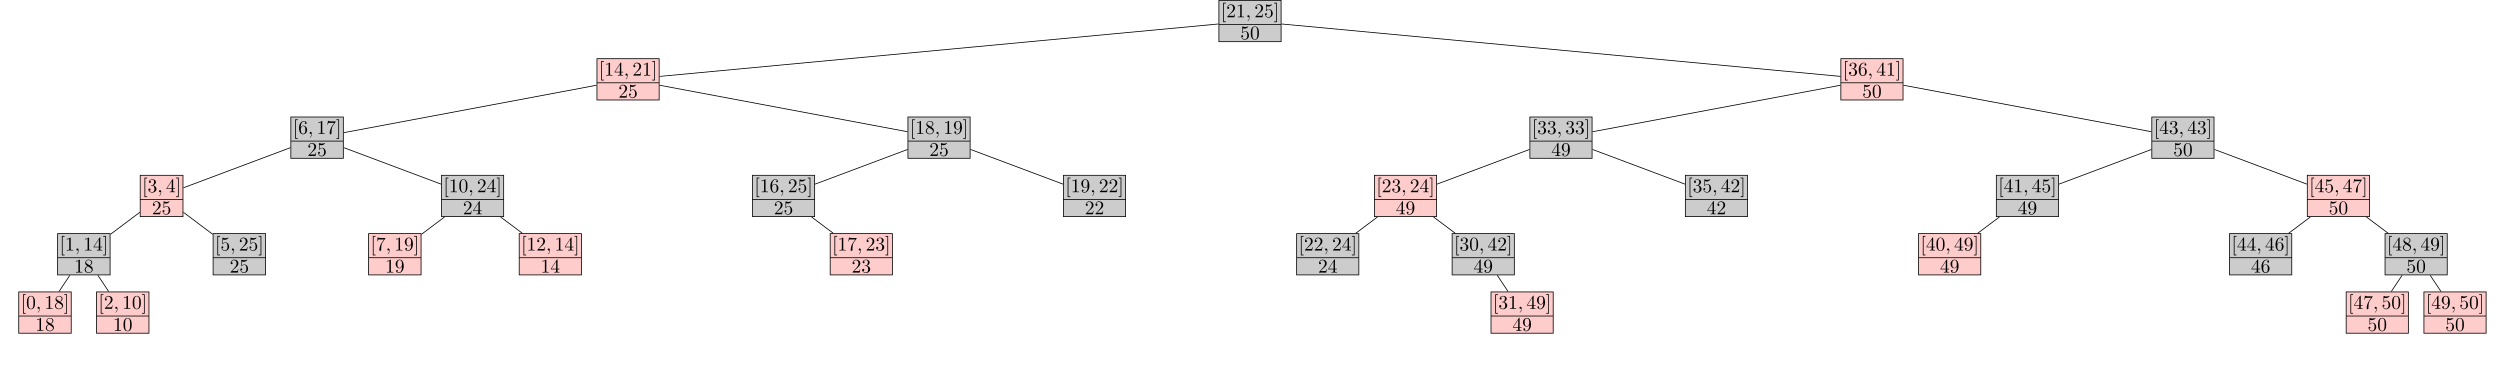 <?xml version="1.0" encoding="UTF-8"?>
<svg xmlns="http://www.w3.org/2000/svg" xmlns:xlink="http://www.w3.org/1999/xlink" width="1281.502" height="196.79" viewBox="0 0 1281.502 196.79">
<defs>
<g>
<g id="glyph-0-0">
</g>
<g id="glyph-0-1">
<path d="M 2.547 2.5 L 2.547 2.094 L 1.578 2.094 L 1.578 -7.078 L 2.547 -7.078 L 2.547 -7.484 L 1.172 -7.484 L 1.172 2.5 Z M 2.547 2.5 "/>
</g>
<g id="glyph-0-2">
<path d="M 1.266 -0.766 L 2.328 -1.797 C 3.875 -3.172 4.469 -3.703 4.469 -4.703 C 4.469 -5.844 3.578 -6.641 2.359 -6.641 C 1.234 -6.641 0.5 -5.719 0.5 -4.828 C 0.5 -4.281 1 -4.281 1.031 -4.281 C 1.203 -4.281 1.547 -4.391 1.547 -4.812 C 1.547 -5.062 1.359 -5.328 1.016 -5.328 C 0.938 -5.328 0.922 -5.328 0.891 -5.312 C 1.109 -5.969 1.656 -6.328 2.234 -6.328 C 3.141 -6.328 3.562 -5.516 3.562 -4.703 C 3.562 -3.906 3.078 -3.125 2.516 -2.5 L 0.609 -0.375 C 0.5 -0.266 0.5 -0.234 0.5 0 L 4.203 0 L 4.469 -1.734 L 4.234 -1.734 C 4.172 -1.438 4.109 -1 4 -0.844 C 3.938 -0.766 3.281 -0.766 3.062 -0.766 Z M 1.266 -0.766 "/>
</g>
<g id="glyph-0-3">
<path d="M 2.938 -6.375 C 2.938 -6.625 2.938 -6.641 2.703 -6.641 C 2.078 -6 1.203 -6 0.891 -6 L 0.891 -5.688 C 1.094 -5.688 1.672 -5.688 2.188 -5.953 L 2.188 -0.781 C 2.188 -0.422 2.156 -0.312 1.266 -0.312 L 0.953 -0.312 L 0.953 0 C 1.297 -0.031 2.156 -0.031 2.562 -0.031 C 2.953 -0.031 3.828 -0.031 4.172 0 L 4.172 -0.312 L 3.859 -0.312 C 2.953 -0.312 2.938 -0.422 2.938 -0.781 Z M 2.938 -6.375 "/>
</g>
<g id="glyph-0-4">
<path d="M 4.469 -2 C 4.469 -3.188 3.656 -4.188 2.578 -4.188 C 2.109 -4.188 1.672 -4.031 1.312 -3.672 L 1.312 -5.625 C 1.516 -5.562 1.844 -5.5 2.156 -5.5 C 3.391 -5.5 4.094 -6.406 4.094 -6.531 C 4.094 -6.594 4.062 -6.641 3.984 -6.641 C 3.984 -6.641 3.953 -6.641 3.906 -6.609 C 3.703 -6.516 3.219 -6.312 2.547 -6.312 C 2.156 -6.312 1.688 -6.391 1.219 -6.594 C 1.141 -6.625 1.125 -6.625 1.109 -6.625 C 1 -6.625 1 -6.547 1 -6.391 L 1 -3.438 C 1 -3.266 1 -3.188 1.141 -3.188 C 1.219 -3.188 1.234 -3.203 1.281 -3.266 C 1.391 -3.422 1.75 -3.969 2.562 -3.969 C 3.078 -3.969 3.328 -3.516 3.406 -3.328 C 3.562 -2.953 3.594 -2.578 3.594 -2.078 C 3.594 -1.719 3.594 -1.125 3.344 -0.703 C 3.109 -0.312 2.734 -0.062 2.281 -0.062 C 1.562 -0.062 0.984 -0.594 0.812 -1.172 C 0.844 -1.172 0.875 -1.156 0.984 -1.156 C 1.312 -1.156 1.484 -1.406 1.484 -1.641 C 1.484 -1.891 1.312 -2.141 0.984 -2.141 C 0.844 -2.141 0.5 -2.062 0.5 -1.609 C 0.5 -0.75 1.188 0.219 2.297 0.219 C 3.453 0.219 4.469 -0.734 4.469 -2 Z M 4.469 -2 "/>
</g>
<g id="glyph-0-5">
<path d="M 1.578 -7.484 L 0.219 -7.484 L 0.219 -7.078 L 1.188 -7.078 L 1.188 2.094 L 0.219 2.094 L 0.219 2.5 L 1.578 2.5 Z M 1.578 -7.484 "/>
</g>
<g id="glyph-0-6">
<path d="M 4.578 -3.188 C 4.578 -3.984 4.531 -4.781 4.188 -5.516 C 3.734 -6.484 2.906 -6.641 2.5 -6.641 C 1.891 -6.641 1.172 -6.375 0.75 -5.453 C 0.438 -4.766 0.391 -3.984 0.391 -3.188 C 0.391 -2.438 0.422 -1.547 0.844 -0.781 C 1.266 0.016 2 0.219 2.484 0.219 C 3.016 0.219 3.781 0.016 4.219 -0.938 C 4.531 -1.625 4.578 -2.406 4.578 -3.188 Z M 2.484 0 C 2.094 0 1.5 -0.25 1.328 -1.203 C 1.219 -1.797 1.219 -2.719 1.219 -3.312 C 1.219 -3.953 1.219 -4.609 1.297 -5.141 C 1.484 -6.328 2.234 -6.422 2.484 -6.422 C 2.812 -6.422 3.469 -6.234 3.656 -5.25 C 3.766 -4.688 3.766 -3.938 3.766 -3.312 C 3.766 -2.562 3.766 -1.891 3.656 -1.25 C 3.5 -0.297 2.938 0 2.484 0 Z M 2.484 0 "/>
</g>
<g id="glyph-0-7">
<path d="M 2.938 -1.641 L 2.938 -0.781 C 2.938 -0.422 2.906 -0.312 2.172 -0.312 L 1.969 -0.312 L 1.969 0 C 2.375 -0.031 2.891 -0.031 3.312 -0.031 C 3.734 -0.031 4.25 -0.031 4.672 0 L 4.672 -0.312 L 4.453 -0.312 C 3.719 -0.312 3.703 -0.422 3.703 -0.781 L 3.703 -1.641 L 4.688 -1.641 L 4.688 -1.953 L 3.703 -1.953 L 3.703 -6.484 C 3.703 -6.688 3.703 -6.75 3.531 -6.75 C 3.453 -6.75 3.422 -6.75 3.344 -6.625 L 0.281 -1.953 L 0.281 -1.641 Z M 2.984 -1.953 L 0.562 -1.953 L 2.984 -5.672 Z M 2.984 -1.953 "/>
</g>
<g id="glyph-0-8">
<path d="M 1.312 -3.266 L 1.312 -3.516 C 1.312 -6.031 2.547 -6.391 3.062 -6.391 C 3.297 -6.391 3.719 -6.328 3.938 -5.984 C 3.781 -5.984 3.391 -5.984 3.391 -5.547 C 3.391 -5.234 3.625 -5.078 3.844 -5.078 C 4 -5.078 4.312 -5.172 4.312 -5.562 C 4.312 -6.156 3.875 -6.641 3.047 -6.641 C 1.766 -6.641 0.422 -5.359 0.422 -3.156 C 0.422 -0.484 1.578 0.219 2.5 0.219 C 3.609 0.219 4.562 -0.719 4.562 -2.031 C 4.562 -3.297 3.672 -4.25 2.562 -4.25 C 1.891 -4.25 1.516 -3.75 1.312 -3.266 Z M 2.5 -0.062 C 1.875 -0.062 1.578 -0.656 1.516 -0.812 C 1.328 -1.281 1.328 -2.078 1.328 -2.25 C 1.328 -3.031 1.656 -4.031 2.547 -4.031 C 2.719 -4.031 3.172 -4.031 3.484 -3.406 C 3.656 -3.047 3.656 -2.531 3.656 -2.047 C 3.656 -1.562 3.656 -1.062 3.484 -0.703 C 3.188 -0.109 2.734 -0.062 2.5 -0.062 Z M 2.5 -0.062 "/>
</g>
<g id="glyph-0-9">
<path d="M 4.75 -6.078 C 4.828 -6.188 4.828 -6.203 4.828 -6.422 L 2.406 -6.422 C 1.203 -6.422 1.172 -6.547 1.141 -6.734 L 0.891 -6.734 L 0.562 -4.688 L 0.812 -4.688 C 0.844 -4.844 0.922 -5.469 1.062 -5.594 C 1.125 -5.656 1.906 -5.656 2.031 -5.656 L 4.094 -5.656 C 3.984 -5.5 3.203 -4.406 2.984 -4.078 C 2.078 -2.734 1.75 -1.344 1.75 -0.328 C 1.75 -0.234 1.75 0.219 2.219 0.219 C 2.672 0.219 2.672 -0.234 2.672 -0.328 L 2.672 -0.844 C 2.672 -1.391 2.703 -1.938 2.781 -2.469 C 2.828 -2.703 2.953 -3.562 3.406 -4.172 Z M 4.75 -6.078 "/>
</g>
<g id="glyph-0-10">
<path d="M 2.891 -3.516 C 3.703 -3.781 4.281 -4.469 4.281 -5.266 C 4.281 -6.078 3.406 -6.641 2.453 -6.641 C 1.453 -6.641 0.688 -6.047 0.688 -5.281 C 0.688 -4.953 0.906 -4.766 1.203 -4.766 C 1.5 -4.766 1.703 -4.984 1.703 -5.281 C 1.703 -5.766 1.234 -5.766 1.094 -5.766 C 1.391 -6.266 2.047 -6.391 2.406 -6.391 C 2.828 -6.391 3.375 -6.172 3.375 -5.281 C 3.375 -5.156 3.344 -4.578 3.094 -4.141 C 2.797 -3.656 2.453 -3.625 2.203 -3.625 C 2.125 -3.609 1.891 -3.594 1.812 -3.594 C 1.734 -3.578 1.672 -3.562 1.672 -3.469 C 1.672 -3.359 1.734 -3.359 1.906 -3.359 L 2.344 -3.359 C 3.156 -3.359 3.531 -2.688 3.531 -1.703 C 3.531 -0.344 2.844 -0.062 2.406 -0.062 C 1.969 -0.062 1.219 -0.234 0.875 -0.812 C 1.219 -0.766 1.531 -0.984 1.531 -1.359 C 1.531 -1.719 1.266 -1.922 0.984 -1.922 C 0.734 -1.922 0.422 -1.781 0.422 -1.344 C 0.422 -0.438 1.344 0.219 2.438 0.219 C 3.656 0.219 4.562 -0.688 4.562 -1.703 C 4.562 -2.516 3.922 -3.297 2.891 -3.516 Z M 2.891 -3.516 "/>
</g>
<g id="glyph-0-11">
<path d="M 1.625 -4.562 C 1.172 -4.859 1.125 -5.188 1.125 -5.359 C 1.125 -5.969 1.781 -6.391 2.484 -6.391 C 3.203 -6.391 3.844 -5.875 3.844 -5.156 C 3.844 -4.578 3.453 -4.109 2.859 -3.766 Z M 3.078 -3.609 C 3.797 -3.984 4.281 -4.5 4.281 -5.156 C 4.281 -6.078 3.406 -6.641 2.5 -6.641 C 1.5 -6.641 0.688 -5.906 0.688 -4.969 C 0.688 -4.797 0.703 -4.344 1.125 -3.875 C 1.234 -3.766 1.609 -3.516 1.859 -3.344 C 1.281 -3.047 0.422 -2.5 0.422 -1.5 C 0.422 -0.453 1.438 0.219 2.484 0.219 C 3.609 0.219 4.562 -0.609 4.562 -1.672 C 4.562 -2.031 4.453 -2.484 4.062 -2.906 C 3.875 -3.109 3.719 -3.203 3.078 -3.609 Z M 2.078 -3.188 L 3.312 -2.406 C 3.594 -2.219 4.062 -1.922 4.062 -1.312 C 4.062 -0.578 3.312 -0.062 2.5 -0.062 C 1.641 -0.062 0.922 -0.672 0.922 -1.5 C 0.922 -2.078 1.234 -2.719 2.078 -3.188 Z M 2.078 -3.188 "/>
</g>
<g id="glyph-0-12">
<path d="M 3.656 -3.172 L 3.656 -2.844 C 3.656 -0.516 2.625 -0.062 2.047 -0.062 C 1.875 -0.062 1.328 -0.078 1.062 -0.422 C 1.5 -0.422 1.578 -0.703 1.578 -0.875 C 1.578 -1.188 1.344 -1.328 1.125 -1.328 C 0.969 -1.328 0.672 -1.25 0.672 -0.859 C 0.672 -0.188 1.203 0.219 2.047 0.219 C 3.344 0.219 4.562 -1.141 4.562 -3.281 C 4.562 -5.969 3.406 -6.641 2.516 -6.641 C 1.969 -6.641 1.484 -6.453 1.062 -6.016 C 0.641 -5.562 0.422 -5.141 0.422 -4.391 C 0.422 -3.156 1.297 -2.172 2.406 -2.172 C 3.016 -2.172 3.422 -2.594 3.656 -3.172 Z M 2.422 -2.406 C 2.266 -2.406 1.797 -2.406 1.5 -3.031 C 1.312 -3.406 1.312 -3.891 1.312 -4.391 C 1.312 -4.922 1.312 -5.391 1.531 -5.766 C 1.797 -6.266 2.172 -6.391 2.516 -6.391 C 2.984 -6.391 3.312 -6.047 3.484 -5.609 C 3.594 -5.281 3.641 -4.656 3.641 -4.203 C 3.641 -3.375 3.297 -2.406 2.422 -2.406 Z M 2.422 -2.406 "/>
</g>
<g id="glyph-1-0">
</g>
<g id="glyph-1-1">
<path d="M 2.031 -0.016 C 2.031 -0.672 1.781 -1.062 1.391 -1.062 C 1.062 -1.062 0.859 -0.812 0.859 -0.531 C 0.859 -0.266 1.062 0 1.391 0 C 1.5 0 1.641 -0.047 1.734 -0.125 C 1.766 -0.156 1.781 -0.156 1.781 -0.156 C 1.797 -0.156 1.797 -0.156 1.797 -0.016 C 1.797 0.734 1.453 1.328 1.125 1.656 C 1.016 1.766 1.016 1.781 1.016 1.812 C 1.016 1.891 1.062 1.922 1.109 1.922 C 1.219 1.922 2.031 1.156 2.031 -0.016 Z M 2.031 -0.016 "/>
</g>
</g>
</defs>
<path fill-rule="nonzero" fill="rgb(79.999%, 79.999%, 79.999%)" fill-opacity="1" stroke-width="0.399" stroke-linecap="butt" stroke-linejoin="miter" stroke="rgb(0%, 0%, 0%)" stroke-opacity="1" stroke-miterlimit="10" d="M -15.942 -10.581 L 15.94 -10.581 L 15.94 10.583 L -15.942 10.583 Z M 15.94 -1.773 L -15.942 -1.773 " transform="matrix(1, 0, 0, -1, 640.751, 10.782)"/>
<g fill="rgb(0%, 0%, 0%)" fill-opacity="1">
<use xlink:href="#glyph-0-1" x="625.807" y="8.866"/>
<use xlink:href="#glyph-0-2" x="628.575" y="8.866"/>
<use xlink:href="#glyph-0-3" x="633.556" y="8.866"/>
</g>
<g fill="rgb(0%, 0%, 0%)" fill-opacity="1">
<use xlink:href="#glyph-1-1" x="638.537" y="8.866"/>
</g>
<g fill="rgb(0%, 0%, 0%)" fill-opacity="1">
<use xlink:href="#glyph-0-2" x="642.965" y="8.866"/>
<use xlink:href="#glyph-0-4" x="647.946" y="8.866"/>
<use xlink:href="#glyph-0-5" x="652.928" y="8.866"/>
</g>
<g fill="rgb(0%, 0%, 0%)" fill-opacity="1">
<use xlink:href="#glyph-0-4" x="635.77" y="20.169"/>
<use xlink:href="#glyph-0-6" x="640.751" y="20.169"/>
</g>
<path fill-rule="nonzero" fill="rgb(100%, 79.999%, 79.999%)" fill-opacity="1" stroke-width="0.399" stroke-linecap="butt" stroke-linejoin="miter" stroke="rgb(0%, 0%, 0%)" stroke-opacity="1" stroke-miterlimit="10" d="M -334.751 -40.472 L -302.868 -40.472 L -302.868 -19.304 L -334.751 -19.304 Z M -302.868 -31.659 L -334.751 -31.659 " transform="matrix(1, 0, 0, -1, 640.751, 10.782)"/>
<g fill="rgb(0%, 0%, 0%)" fill-opacity="1">
<use xlink:href="#glyph-0-1" x="307.002" y="38.754"/>
<use xlink:href="#glyph-0-3" x="309.77" y="38.754"/>
<use xlink:href="#glyph-0-7" x="314.751" y="38.754"/>
</g>
<g fill="rgb(0%, 0%, 0%)" fill-opacity="1">
<use xlink:href="#glyph-1-1" x="319.732" y="38.754"/>
</g>
<g fill="rgb(0%, 0%, 0%)" fill-opacity="1">
<use xlink:href="#glyph-0-2" x="324.16" y="38.754"/>
<use xlink:href="#glyph-0-3" x="329.141" y="38.754"/>
<use xlink:href="#glyph-0-5" x="334.123" y="38.754"/>
</g>
<g fill="rgb(0%, 0%, 0%)" fill-opacity="1">
<use xlink:href="#glyph-0-2" x="316.965" y="50.057"/>
<use xlink:href="#glyph-0-4" x="321.946" y="50.057"/>
</g>
<path fill="none" stroke-width="0.399" stroke-linecap="butt" stroke-linejoin="miter" stroke="rgb(0%, 0%, 0%)" stroke-opacity="1" stroke-miterlimit="10" d="M -16.142 -1.507 L -302.669 -28.382 " transform="matrix(1, 0, 0, -1, 640.751, 10.782)"/>
<path fill-rule="nonzero" fill="rgb(79.999%, 79.999%, 79.999%)" fill-opacity="1" stroke-width="0.399" stroke-linecap="butt" stroke-linejoin="miter" stroke="rgb(0%, 0%, 0%)" stroke-opacity="1" stroke-miterlimit="10" d="M -491.665 -70.359 L -464.763 -70.359 L -464.763 -49.195 L -491.665 -49.195 Z M -464.763 -61.546 L -491.665 -61.546 " transform="matrix(1, 0, 0, -1, 640.751, 10.782)"/>
<g fill="rgb(0%, 0%, 0%)" fill-opacity="1">
<use xlink:href="#glyph-0-1" x="150.09" y="68.642"/>
<use xlink:href="#glyph-0-8" x="152.858" y="68.642"/>
</g>
<g fill="rgb(0%, 0%, 0%)" fill-opacity="1">
<use xlink:href="#glyph-1-1" x="157.839" y="68.642"/>
</g>
<g fill="rgb(0%, 0%, 0%)" fill-opacity="1">
<use xlink:href="#glyph-0-3" x="162.267" y="68.642"/>
<use xlink:href="#glyph-0-9" x="167.248" y="68.642"/>
<use xlink:href="#glyph-0-5" x="172.23" y="68.642"/>
</g>
<g fill="rgb(0%, 0%, 0%)" fill-opacity="1">
<use xlink:href="#glyph-0-2" x="157.562" y="79.945"/>
<use xlink:href="#glyph-0-4" x="162.543" y="79.945"/>
</g>
<path fill="none" stroke-width="0.399" stroke-linecap="butt" stroke-linejoin="miter" stroke="rgb(0%, 0%, 0%)" stroke-opacity="1" stroke-miterlimit="10" d="M -334.95 -32.909 L -464.563 -57.222 " transform="matrix(1, 0, 0, -1, 640.751, 10.782)"/>
<path fill-rule="nonzero" fill="rgb(100%, 79.999%, 79.999%)" fill-opacity="1" stroke-width="0.399" stroke-linecap="butt" stroke-linejoin="miter" stroke="rgb(0%, 0%, 0%)" stroke-opacity="1" stroke-miterlimit="10" d="M -568.876 -100.249 L -546.958 -100.249 L -546.958 -79.081 L -568.876 -79.081 Z M -546.958 -91.437 L -568.876 -91.437 " transform="matrix(1, 0, 0, -1, 640.751, 10.782)"/>
<g fill="rgb(0%, 0%, 0%)" fill-opacity="1">
<use xlink:href="#glyph-0-1" x="72.88" y="98.53"/>
<use xlink:href="#glyph-0-10" x="75.648" y="98.53"/>
</g>
<g fill="rgb(0%, 0%, 0%)" fill-opacity="1">
<use xlink:href="#glyph-1-1" x="80.628" y="98.53"/>
</g>
<g fill="rgb(0%, 0%, 0%)" fill-opacity="1">
<use xlink:href="#glyph-0-7" x="85.056" y="98.53"/>
<use xlink:href="#glyph-0-5" x="90.037" y="98.53"/>
</g>
<g fill="rgb(0%, 0%, 0%)" fill-opacity="1">
<use xlink:href="#glyph-0-2" x="77.861" y="109.833"/>
<use xlink:href="#glyph-0-4" x="82.842" y="109.833"/>
</g>
<path fill="none" stroke-width="0.399" stroke-linecap="butt" stroke-linejoin="miter" stroke="rgb(0%, 0%, 0%)" stroke-opacity="1" stroke-miterlimit="10" d="M -491.864 -64.894 L -546.759 -85.484 " transform="matrix(1, 0, 0, -1, 640.751, 10.782)"/>
<path fill-rule="nonzero" fill="rgb(79.999%, 79.999%, 79.999%)" fill-opacity="1" stroke-width="0.399" stroke-linecap="butt" stroke-linejoin="miter" stroke="rgb(0%, 0%, 0%)" stroke-opacity="1" stroke-miterlimit="10" d="M -611.216 -130.136 L -584.317 -130.136 L -584.317 -108.972 L -611.216 -108.972 Z M -584.317 -121.323 L -611.216 -121.323 " transform="matrix(1, 0, 0, -1, 640.751, 10.782)"/>
<g fill="rgb(0%, 0%, 0%)" fill-opacity="1">
<use xlink:href="#glyph-0-1" x="30.538" y="128.418"/>
<use xlink:href="#glyph-0-3" x="33.306" y="128.418"/>
</g>
<g fill="rgb(0%, 0%, 0%)" fill-opacity="1">
<use xlink:href="#glyph-1-1" x="38.287" y="128.418"/>
</g>
<g fill="rgb(0%, 0%, 0%)" fill-opacity="1">
<use xlink:href="#glyph-0-3" x="42.715" y="128.418"/>
<use xlink:href="#glyph-0-7" x="47.696" y="128.418"/>
<use xlink:href="#glyph-0-5" x="52.678" y="128.418"/>
</g>
<g fill="rgb(0%, 0%, 0%)" fill-opacity="1">
<use xlink:href="#glyph-0-3" x="38.01" y="139.721"/>
<use xlink:href="#glyph-0-11" x="42.991" y="139.721"/>
</g>
<path fill="none" stroke-width="0.399" stroke-linecap="butt" stroke-linejoin="miter" stroke="rgb(0%, 0%, 0%)" stroke-opacity="1" stroke-miterlimit="10" d="M -569.075 -98.031 L -584.118 -109.32 " transform="matrix(1, 0, 0, -1, 640.751, 10.782)"/>
<path fill-rule="nonzero" fill="rgb(100%, 79.999%, 79.999%)" fill-opacity="1" stroke-width="0.399" stroke-linecap="butt" stroke-linejoin="miter" stroke="rgb(0%, 0%, 0%)" stroke-opacity="1" stroke-miterlimit="10" d="M -631.142 -160.023 L -604.243 -160.023 L -604.243 -138.859 L -631.142 -138.859 Z M -604.243 -151.214 L -631.142 -151.214 " transform="matrix(1, 0, 0, -1, 640.751, 10.782)"/>
<g fill="rgb(0%, 0%, 0%)" fill-opacity="1">
<use xlink:href="#glyph-0-1" x="10.613" y="158.306"/>
<use xlink:href="#glyph-0-6" x="13.381" y="158.306"/>
</g>
<g fill="rgb(0%, 0%, 0%)" fill-opacity="1">
<use xlink:href="#glyph-1-1" x="18.362" y="158.306"/>
</g>
<g fill="rgb(0%, 0%, 0%)" fill-opacity="1">
<use xlink:href="#glyph-0-3" x="22.79" y="158.306"/>
<use xlink:href="#glyph-0-11" x="27.771" y="158.306"/>
<use xlink:href="#glyph-0-5" x="32.753" y="158.306"/>
</g>
<g fill="rgb(0%, 0%, 0%)" fill-opacity="1">
<use xlink:href="#glyph-0-3" x="18.085" y="169.608"/>
<use xlink:href="#glyph-0-11" x="23.066" y="169.608"/>
</g>
<path fill="none" stroke-width="0.399" stroke-linecap="butt" stroke-linejoin="miter" stroke="rgb(0%, 0%, 0%)" stroke-opacity="1" stroke-miterlimit="10" d="M -604.954 -130.335 L -610.505 -138.659 " transform="matrix(1, 0, 0, -1, 640.751, 10.782)"/>
<path fill-rule="nonzero" fill="rgb(100%, 79.999%, 79.999%)" fill-opacity="1" stroke-width="0.399" stroke-linecap="butt" stroke-linejoin="miter" stroke="rgb(0%, 0%, 0%)" stroke-opacity="1" stroke-miterlimit="10" d="M -591.29 -160.023 L -564.392 -160.023 L -564.392 -138.859 L -591.29 -138.859 Z M -564.392 -151.214 L -591.29 -151.214 " transform="matrix(1, 0, 0, -1, 640.751, 10.782)"/>
<g fill="rgb(0%, 0%, 0%)" fill-opacity="1">
<use xlink:href="#glyph-0-1" x="50.464" y="158.306"/>
<use xlink:href="#glyph-0-2" x="53.232" y="158.306"/>
</g>
<g fill="rgb(0%, 0%, 0%)" fill-opacity="1">
<use xlink:href="#glyph-1-1" x="58.212" y="158.306"/>
</g>
<g fill="rgb(0%, 0%, 0%)" fill-opacity="1">
<use xlink:href="#glyph-0-3" x="62.64" y="158.306"/>
<use xlink:href="#glyph-0-6" x="67.621" y="158.306"/>
<use xlink:href="#glyph-0-5" x="72.603" y="158.306"/>
</g>
<g fill="rgb(0%, 0%, 0%)" fill-opacity="1">
<use xlink:href="#glyph-0-3" x="57.936" y="169.608"/>
<use xlink:href="#glyph-0-6" x="62.917" y="169.608"/>
</g>
<path fill="none" stroke-width="0.399" stroke-linecap="butt" stroke-linejoin="miter" stroke="rgb(0%, 0%, 0%)" stroke-opacity="1" stroke-miterlimit="10" d="M -590.579 -130.335 L -585.028 -138.659 " transform="matrix(1, 0, 0, -1, 640.751, 10.782)"/>
<path fill-rule="nonzero" fill="rgb(79.999%, 79.999%, 79.999%)" fill-opacity="1" stroke-width="0.399" stroke-linecap="butt" stroke-linejoin="miter" stroke="rgb(0%, 0%, 0%)" stroke-opacity="1" stroke-miterlimit="10" d="M -531.513 -130.136 L -504.614 -130.136 L -504.614 -108.972 L -531.513 -108.972 Z M -504.614 -121.323 L -531.513 -121.323 " transform="matrix(1, 0, 0, -1, 640.751, 10.782)"/>
<g fill="rgb(0%, 0%, 0%)" fill-opacity="1">
<use xlink:href="#glyph-0-1" x="110.24" y="128.418"/>
<use xlink:href="#glyph-0-4" x="113.008" y="128.418"/>
</g>
<g fill="rgb(0%, 0%, 0%)" fill-opacity="1">
<use xlink:href="#glyph-1-1" x="117.988" y="128.418"/>
</g>
<g fill="rgb(0%, 0%, 0%)" fill-opacity="1">
<use xlink:href="#glyph-0-2" x="122.416" y="128.418"/>
<use xlink:href="#glyph-0-4" x="127.397" y="128.418"/>
<use xlink:href="#glyph-0-5" x="132.379" y="128.418"/>
</g>
<g fill="rgb(0%, 0%, 0%)" fill-opacity="1">
<use xlink:href="#glyph-0-2" x="117.712" y="139.721"/>
<use xlink:href="#glyph-0-4" x="122.693" y="139.721"/>
</g>
<path fill="none" stroke-width="0.399" stroke-linecap="butt" stroke-linejoin="miter" stroke="rgb(0%, 0%, 0%)" stroke-opacity="1" stroke-miterlimit="10" d="M -546.759 -98.031 L -531.712 -109.32 " transform="matrix(1, 0, 0, -1, 640.751, 10.782)"/>
<path fill-rule="nonzero" fill="rgb(79.999%, 79.999%, 79.999%)" fill-opacity="1" stroke-width="0.399" stroke-linecap="butt" stroke-linejoin="miter" stroke="rgb(0%, 0%, 0%)" stroke-opacity="1" stroke-miterlimit="10" d="M -414.45 -100.249 L -382.571 -100.249 L -382.571 -79.081 L -414.45 -79.081 Z M -382.571 -91.437 L -414.45 -91.437 " transform="matrix(1, 0, 0, -1, 640.751, 10.782)"/>
<g fill="rgb(0%, 0%, 0%)" fill-opacity="1">
<use xlink:href="#glyph-0-1" x="227.301" y="98.53"/>
<use xlink:href="#glyph-0-3" x="230.069" y="98.53"/>
<use xlink:href="#glyph-0-6" x="235.05" y="98.53"/>
</g>
<g fill="rgb(0%, 0%, 0%)" fill-opacity="1">
<use xlink:href="#glyph-1-1" x="240.031" y="98.53"/>
</g>
<g fill="rgb(0%, 0%, 0%)" fill-opacity="1">
<use xlink:href="#glyph-0-2" x="244.459" y="98.53"/>
<use xlink:href="#glyph-0-7" x="249.44" y="98.53"/>
<use xlink:href="#glyph-0-5" x="254.422" y="98.53"/>
</g>
<g fill="rgb(0%, 0%, 0%)" fill-opacity="1">
<use xlink:href="#glyph-0-2" x="237.263" y="109.833"/>
<use xlink:href="#glyph-0-7" x="242.244" y="109.833"/>
</g>
<path fill="none" stroke-width="0.399" stroke-linecap="butt" stroke-linejoin="miter" stroke="rgb(0%, 0%, 0%)" stroke-opacity="1" stroke-miterlimit="10" d="M -464.563 -64.894 L -414.649 -83.613 " transform="matrix(1, 0, 0, -1, 640.751, 10.782)"/>
<path fill-rule="nonzero" fill="rgb(100%, 79.999%, 79.999%)" fill-opacity="1" stroke-width="0.399" stroke-linecap="butt" stroke-linejoin="miter" stroke="rgb(0%, 0%, 0%)" stroke-opacity="1" stroke-miterlimit="10" d="M -451.813 -130.136 L -424.911 -130.136 L -424.911 -108.972 L -451.813 -108.972 Z M -424.911 -121.323 L -451.813 -121.323 " transform="matrix(1, 0, 0, -1, 640.751, 10.782)"/>
<g fill="rgb(0%, 0%, 0%)" fill-opacity="1">
<use xlink:href="#glyph-0-1" x="189.941" y="128.418"/>
<use xlink:href="#glyph-0-9" x="192.709" y="128.418"/>
</g>
<g fill="rgb(0%, 0%, 0%)" fill-opacity="1">
<use xlink:href="#glyph-1-1" x="197.69" y="128.418"/>
</g>
<g fill="rgb(0%, 0%, 0%)" fill-opacity="1">
<use xlink:href="#glyph-0-3" x="202.117" y="128.418"/>
<use xlink:href="#glyph-0-12" x="207.098" y="128.418"/>
<use xlink:href="#glyph-0-5" x="212.08" y="128.418"/>
</g>
<g fill="rgb(0%, 0%, 0%)" fill-opacity="1">
<use xlink:href="#glyph-0-3" x="197.413" y="139.721"/>
<use xlink:href="#glyph-0-12" x="202.394" y="139.721"/>
</g>
<path fill="none" stroke-width="0.399" stroke-linecap="butt" stroke-linejoin="miter" stroke="rgb(0%, 0%, 0%)" stroke-opacity="1" stroke-miterlimit="10" d="M -412.884 -100.448 L -424.712 -109.32 " transform="matrix(1, 0, 0, -1, 640.751, 10.782)"/>
<path fill-rule="nonzero" fill="rgb(100%, 79.999%, 79.999%)" fill-opacity="1" stroke-width="0.399" stroke-linecap="butt" stroke-linejoin="miter" stroke="rgb(0%, 0%, 0%)" stroke-opacity="1" stroke-miterlimit="10" d="M -374.603 -130.136 L -342.72 -130.136 L -342.72 -108.972 L -374.603 -108.972 Z M -342.72 -121.323 L -374.603 -121.323 " transform="matrix(1, 0, 0, -1, 640.751, 10.782)"/>
<g fill="rgb(0%, 0%, 0%)" fill-opacity="1">
<use xlink:href="#glyph-0-1" x="267.151" y="128.418"/>
<use xlink:href="#glyph-0-3" x="269.919" y="128.418"/>
<use xlink:href="#glyph-0-2" x="274.9" y="128.418"/>
</g>
<g fill="rgb(0%, 0%, 0%)" fill-opacity="1">
<use xlink:href="#glyph-1-1" x="279.881" y="128.418"/>
</g>
<g fill="rgb(0%, 0%, 0%)" fill-opacity="1">
<use xlink:href="#glyph-0-3" x="284.309" y="128.418"/>
<use xlink:href="#glyph-0-7" x="289.29" y="128.418"/>
<use xlink:href="#glyph-0-5" x="294.272" y="128.418"/>
</g>
<g fill="rgb(0%, 0%, 0%)" fill-opacity="1">
<use xlink:href="#glyph-0-3" x="277.114" y="139.721"/>
<use xlink:href="#glyph-0-7" x="282.095" y="139.721"/>
</g>
<path fill="none" stroke-width="0.399" stroke-linecap="butt" stroke-linejoin="miter" stroke="rgb(0%, 0%, 0%)" stroke-opacity="1" stroke-miterlimit="10" d="M -384.134 -100.448 L -373.032 -108.773 " transform="matrix(1, 0, 0, -1, 640.751, 10.782)"/>
<path fill-rule="nonzero" fill="rgb(79.999%, 79.999%, 79.999%)" fill-opacity="1" stroke-width="0.399" stroke-linecap="butt" stroke-linejoin="miter" stroke="rgb(0%, 0%, 0%)" stroke-opacity="1" stroke-miterlimit="10" d="M -175.345 -70.359 L -143.466 -70.359 L -143.466 -49.195 L -175.345 -49.195 Z M -143.466 -61.546 L -175.345 -61.546 " transform="matrix(1, 0, 0, -1, 640.751, 10.782)"/>
<g fill="rgb(0%, 0%, 0%)" fill-opacity="1">
<use xlink:href="#glyph-0-1" x="466.405" y="68.643"/>
<use xlink:href="#glyph-0-3" x="469.173" y="68.643"/>
<use xlink:href="#glyph-0-11" x="474.154" y="68.643"/>
</g>
<g fill="rgb(0%, 0%, 0%)" fill-opacity="1">
<use xlink:href="#glyph-1-1" x="479.135" y="68.643"/>
</g>
<g fill="rgb(0%, 0%, 0%)" fill-opacity="1">
<use xlink:href="#glyph-0-3" x="483.562" y="68.643"/>
<use xlink:href="#glyph-0-12" x="488.543" y="68.643"/>
<use xlink:href="#glyph-0-5" x="493.525" y="68.643"/>
</g>
<g fill="rgb(0%, 0%, 0%)" fill-opacity="1">
<use xlink:href="#glyph-0-2" x="476.367" y="79.945"/>
<use xlink:href="#glyph-0-4" x="481.348" y="79.945"/>
</g>
<path fill="none" stroke-width="0.399" stroke-linecap="butt" stroke-linejoin="miter" stroke="rgb(0%, 0%, 0%)" stroke-opacity="1" stroke-miterlimit="10" d="M -302.669 -32.909 L -175.544 -56.753 " transform="matrix(1, 0, 0, -1, 640.751, 10.782)"/>
<path fill-rule="nonzero" fill="rgb(79.999%, 79.999%, 79.999%)" fill-opacity="1" stroke-width="0.399" stroke-linecap="butt" stroke-linejoin="miter" stroke="rgb(0%, 0%, 0%)" stroke-opacity="1" stroke-miterlimit="10" d="M -255.048 -100.249 L -223.165 -100.249 L -223.165 -79.081 L -255.048 -79.081 Z M -223.165 -91.437 L -255.048 -91.437 " transform="matrix(1, 0, 0, -1, 640.751, 10.782)"/>
<g fill="rgb(0%, 0%, 0%)" fill-opacity="1">
<use xlink:href="#glyph-0-1" x="386.703" y="98.531"/>
<use xlink:href="#glyph-0-3" x="389.471" y="98.531"/>
<use xlink:href="#glyph-0-8" x="394.452" y="98.531"/>
</g>
<g fill="rgb(0%, 0%, 0%)" fill-opacity="1">
<use xlink:href="#glyph-1-1" x="399.433" y="98.531"/>
</g>
<g fill="rgb(0%, 0%, 0%)" fill-opacity="1">
<use xlink:href="#glyph-0-2" x="403.861" y="98.531"/>
<use xlink:href="#glyph-0-4" x="408.842" y="98.531"/>
<use xlink:href="#glyph-0-5" x="413.824" y="98.531"/>
</g>
<g fill="rgb(0%, 0%, 0%)" fill-opacity="1">
<use xlink:href="#glyph-0-2" x="396.666" y="109.833"/>
<use xlink:href="#glyph-0-4" x="401.647" y="109.833"/>
</g>
<path fill="none" stroke-width="0.399" stroke-linecap="butt" stroke-linejoin="miter" stroke="rgb(0%, 0%, 0%)" stroke-opacity="1" stroke-miterlimit="10" d="M -175.544 -65.827 L -222.966 -83.613 " transform="matrix(1, 0, 0, -1, 640.751, 10.782)"/>
<path fill-rule="nonzero" fill="rgb(100%, 79.999%, 79.999%)" fill-opacity="1" stroke-width="0.399" stroke-linecap="butt" stroke-linejoin="miter" stroke="rgb(0%, 0%, 0%)" stroke-opacity="1" stroke-miterlimit="10" d="M -215.196 -130.136 L -183.314 -130.136 L -183.314 -108.972 L -215.196 -108.972 Z M -183.314 -121.323 L -215.196 -121.323 " transform="matrix(1, 0, 0, -1, 640.751, 10.782)"/>
<g fill="rgb(0%, 0%, 0%)" fill-opacity="1">
<use xlink:href="#glyph-0-1" x="426.554" y="128.419"/>
<use xlink:href="#glyph-0-3" x="429.322" y="128.419"/>
<use xlink:href="#glyph-0-9" x="434.303" y="128.419"/>
</g>
<g fill="rgb(0%, 0%, 0%)" fill-opacity="1">
<use xlink:href="#glyph-1-1" x="439.284" y="128.419"/>
</g>
<g fill="rgb(0%, 0%, 0%)" fill-opacity="1">
<use xlink:href="#glyph-0-2" x="443.712" y="128.419"/>
<use xlink:href="#glyph-0-10" x="448.693" y="128.419"/>
<use xlink:href="#glyph-0-5" x="453.675" y="128.419"/>
</g>
<g fill="rgb(0%, 0%, 0%)" fill-opacity="1">
<use xlink:href="#glyph-0-2" x="436.517" y="139.721"/>
<use xlink:href="#glyph-0-10" x="441.498" y="139.721"/>
</g>
<path fill="none" stroke-width="0.399" stroke-linecap="butt" stroke-linejoin="miter" stroke="rgb(0%, 0%, 0%)" stroke-opacity="1" stroke-miterlimit="10" d="M -224.731 -100.448 L -213.63 -108.773 " transform="matrix(1, 0, 0, -1, 640.751, 10.782)"/>
<path fill-rule="nonzero" fill="rgb(79.999%, 79.999%, 79.999%)" fill-opacity="1" stroke-width="0.399" stroke-linecap="butt" stroke-linejoin="miter" stroke="rgb(0%, 0%, 0%)" stroke-opacity="1" stroke-miterlimit="10" d="M -95.642 -100.249 L -63.763 -100.249 L -63.763 -79.081 L -95.642 -79.081 Z M -63.763 -91.437 L -95.642 -91.437 " transform="matrix(1, 0, 0, -1, 640.751, 10.782)"/>
<g fill="rgb(0%, 0%, 0%)" fill-opacity="1">
<use xlink:href="#glyph-0-1" x="546.106" y="98.531"/>
<use xlink:href="#glyph-0-3" x="548.874" y="98.531"/>
<use xlink:href="#glyph-0-12" x="553.855" y="98.531"/>
</g>
<g fill="rgb(0%, 0%, 0%)" fill-opacity="1">
<use xlink:href="#glyph-1-1" x="558.836" y="98.531"/>
</g>
<g fill="rgb(0%, 0%, 0%)" fill-opacity="1">
<use xlink:href="#glyph-0-2" x="563.264" y="98.531"/>
<use xlink:href="#glyph-0-2" x="568.245" y="98.531"/>
<use xlink:href="#glyph-0-5" x="573.227" y="98.531"/>
</g>
<g fill="rgb(0%, 0%, 0%)" fill-opacity="1">
<use xlink:href="#glyph-0-2" x="556.068" y="109.833"/>
<use xlink:href="#glyph-0-2" x="561.049" y="109.833"/>
</g>
<path fill="none" stroke-width="0.399" stroke-linecap="butt" stroke-linejoin="miter" stroke="rgb(0%, 0%, 0%)" stroke-opacity="1" stroke-miterlimit="10" d="M -143.267 -65.827 L -95.841 -83.613 " transform="matrix(1, 0, 0, -1, 640.751, 10.782)"/>
<path fill-rule="nonzero" fill="rgb(100%, 79.999%, 79.999%)" fill-opacity="1" stroke-width="0.399" stroke-linecap="butt" stroke-linejoin="miter" stroke="rgb(0%, 0%, 0%)" stroke-opacity="1" stroke-miterlimit="10" d="M 302.87 -40.472 L 334.749 -40.472 L 334.749 -19.304 L 302.87 -19.304 Z M 334.749 -31.659 L 302.87 -31.659 " transform="matrix(1, 0, 0, -1, 640.751, 10.782)"/>
<g fill="rgb(0%, 0%, 0%)" fill-opacity="1">
<use xlink:href="#glyph-0-1" x="944.612" y="38.755"/>
<use xlink:href="#glyph-0-10" x="947.38" y="38.755"/>
<use xlink:href="#glyph-0-8" x="952.361" y="38.755"/>
</g>
<g fill="rgb(0%, 0%, 0%)" fill-opacity="1">
<use xlink:href="#glyph-1-1" x="957.342" y="38.755"/>
</g>
<g fill="rgb(0%, 0%, 0%)" fill-opacity="1">
<use xlink:href="#glyph-0-7" x="961.77" y="38.755"/>
<use xlink:href="#glyph-0-3" x="966.751" y="38.755"/>
<use xlink:href="#glyph-0-5" x="971.733" y="38.755"/>
</g>
<g fill="rgb(0%, 0%, 0%)" fill-opacity="1">
<use xlink:href="#glyph-0-4" x="954.575" y="50.057"/>
<use xlink:href="#glyph-0-6" x="959.556" y="50.057"/>
</g>
<path fill="none" stroke-width="0.399" stroke-linecap="butt" stroke-linejoin="miter" stroke="rgb(0%, 0%, 0%)" stroke-opacity="1" stroke-miterlimit="10" d="M 16.14 -1.507 L 302.671 -28.382 " transform="matrix(1, 0, 0, -1, 640.751, 10.782)"/>
<path fill-rule="nonzero" fill="rgb(79.999%, 79.999%, 79.999%)" fill-opacity="1" stroke-width="0.399" stroke-linecap="butt" stroke-linejoin="miter" stroke="rgb(0%, 0%, 0%)" stroke-opacity="1" stroke-miterlimit="10" d="M 143.464 -70.359 L 175.347 -70.359 L 175.347 -49.195 L 143.464 -49.195 Z M 175.347 -61.546 L 143.464 -61.546 " transform="matrix(1, 0, 0, -1, 640.751, 10.782)"/>
<g fill="rgb(0%, 0%, 0%)" fill-opacity="1">
<use xlink:href="#glyph-0-1" x="785.21" y="68.643"/>
<use xlink:href="#glyph-0-10" x="787.978" y="68.643"/>
<use xlink:href="#glyph-0-10" x="792.959" y="68.643"/>
</g>
<g fill="rgb(0%, 0%, 0%)" fill-opacity="1">
<use xlink:href="#glyph-1-1" x="797.94" y="68.643"/>
</g>
<g fill="rgb(0%, 0%, 0%)" fill-opacity="1">
<use xlink:href="#glyph-0-10" x="802.367" y="68.643"/>
<use xlink:href="#glyph-0-10" x="807.348" y="68.643"/>
<use xlink:href="#glyph-0-5" x="812.33" y="68.643"/>
</g>
<g fill="rgb(0%, 0%, 0%)" fill-opacity="1">
<use xlink:href="#glyph-0-7" x="795.172" y="79.945"/>
<use xlink:href="#glyph-0-12" x="800.153" y="79.945"/>
</g>
<path fill="none" stroke-width="0.399" stroke-linecap="butt" stroke-linejoin="miter" stroke="rgb(0%, 0%, 0%)" stroke-opacity="1" stroke-miterlimit="10" d="M 302.671 -32.909 L 175.546 -56.753 " transform="matrix(1, 0, 0, -1, 640.751, 10.782)"/>
<path fill-rule="nonzero" fill="rgb(100%, 79.999%, 79.999%)" fill-opacity="1" stroke-width="0.399" stroke-linecap="butt" stroke-linejoin="miter" stroke="rgb(0%, 0%, 0%)" stroke-opacity="1" stroke-miterlimit="10" d="M 63.761 -100.249 L 95.644 -100.249 L 95.644 -79.081 L 63.761 -79.081 Z M 95.644 -91.437 L 63.761 -91.437 " transform="matrix(1, 0, 0, -1, 640.751, 10.782)"/>
<g fill="rgb(0%, 0%, 0%)" fill-opacity="1">
<use xlink:href="#glyph-0-1" x="705.508" y="98.531"/>
<use xlink:href="#glyph-0-2" x="708.276" y="98.531"/>
<use xlink:href="#glyph-0-10" x="713.257" y="98.531"/>
</g>
<g fill="rgb(0%, 0%, 0%)" fill-opacity="1">
<use xlink:href="#glyph-1-1" x="718.238" y="98.531"/>
</g>
<g fill="rgb(0%, 0%, 0%)" fill-opacity="1">
<use xlink:href="#glyph-0-2" x="722.666" y="98.531"/>
<use xlink:href="#glyph-0-7" x="727.647" y="98.531"/>
<use xlink:href="#glyph-0-5" x="732.629" y="98.531"/>
</g>
<g fill="rgb(0%, 0%, 0%)" fill-opacity="1">
<use xlink:href="#glyph-0-7" x="715.471" y="109.833"/>
<use xlink:href="#glyph-0-12" x="720.452" y="109.833"/>
</g>
<path fill="none" stroke-width="0.399" stroke-linecap="butt" stroke-linejoin="miter" stroke="rgb(0%, 0%, 0%)" stroke-opacity="1" stroke-miterlimit="10" d="M 143.265 -65.827 L 95.843 -83.613 " transform="matrix(1, 0, 0, -1, 640.751, 10.782)"/>
<path fill-rule="nonzero" fill="rgb(79.999%, 79.999%, 79.999%)" fill-opacity="1" stroke-width="0.399" stroke-linecap="butt" stroke-linejoin="miter" stroke="rgb(0%, 0%, 0%)" stroke-opacity="1" stroke-miterlimit="10" d="M 23.909 -130.136 L 55.792 -130.136 L 55.792 -108.972 L 23.909 -108.972 Z M 55.792 -121.323 L 23.909 -121.323 " transform="matrix(1, 0, 0, -1, 640.751, 10.782)"/>
<g fill="rgb(0%, 0%, 0%)" fill-opacity="1">
<use xlink:href="#glyph-0-1" x="665.658" y="128.419"/>
<use xlink:href="#glyph-0-2" x="668.426" y="128.419"/>
<use xlink:href="#glyph-0-2" x="673.407" y="128.419"/>
</g>
<g fill="rgb(0%, 0%, 0%)" fill-opacity="1">
<use xlink:href="#glyph-1-1" x="678.388" y="128.419"/>
</g>
<g fill="rgb(0%, 0%, 0%)" fill-opacity="1">
<use xlink:href="#glyph-0-2" x="682.816" y="128.419"/>
<use xlink:href="#glyph-0-7" x="687.797" y="128.419"/>
<use xlink:href="#glyph-0-5" x="692.779" y="128.419"/>
</g>
<g fill="rgb(0%, 0%, 0%)" fill-opacity="1">
<use xlink:href="#glyph-0-2" x="675.62" y="139.721"/>
<use xlink:href="#glyph-0-7" x="680.601" y="139.721"/>
</g>
<path fill="none" stroke-width="0.399" stroke-linecap="butt" stroke-linejoin="miter" stroke="rgb(0%, 0%, 0%)" stroke-opacity="1" stroke-miterlimit="10" d="M 65.327 -100.448 L 54.226 -108.773 " transform="matrix(1, 0, 0, -1, 640.751, 10.782)"/>
<path fill-rule="nonzero" fill="rgb(79.999%, 79.999%, 79.999%)" fill-opacity="1" stroke-width="0.399" stroke-linecap="butt" stroke-linejoin="miter" stroke="rgb(0%, 0%, 0%)" stroke-opacity="1" stroke-miterlimit="10" d="M 103.612 -130.136 L 135.495 -130.136 L 135.495 -108.972 L 103.612 -108.972 Z M 135.495 -121.323 L 103.612 -121.323 " transform="matrix(1, 0, 0, -1, 640.751, 10.782)"/>
<g fill="rgb(0%, 0%, 0%)" fill-opacity="1">
<use xlink:href="#glyph-0-1" x="745.359" y="128.419"/>
<use xlink:href="#glyph-0-10" x="748.127" y="128.419"/>
<use xlink:href="#glyph-0-6" x="753.108" y="128.419"/>
</g>
<g fill="rgb(0%, 0%, 0%)" fill-opacity="1">
<use xlink:href="#glyph-1-1" x="758.089" y="128.419"/>
</g>
<g fill="rgb(0%, 0%, 0%)" fill-opacity="1">
<use xlink:href="#glyph-0-7" x="762.517" y="128.419"/>
<use xlink:href="#glyph-0-2" x="767.498" y="128.419"/>
<use xlink:href="#glyph-0-5" x="772.48" y="128.419"/>
</g>
<g fill="rgb(0%, 0%, 0%)" fill-opacity="1">
<use xlink:href="#glyph-0-7" x="755.322" y="139.721"/>
<use xlink:href="#glyph-0-12" x="760.303" y="139.721"/>
</g>
<path fill="none" stroke-width="0.399" stroke-linecap="butt" stroke-linejoin="miter" stroke="rgb(0%, 0%, 0%)" stroke-opacity="1" stroke-miterlimit="10" d="M 94.077 -100.448 L 105.183 -108.773 " transform="matrix(1, 0, 0, -1, 640.751, 10.782)"/>
<path fill-rule="nonzero" fill="rgb(100%, 79.999%, 79.999%)" fill-opacity="1" stroke-width="0.399" stroke-linecap="butt" stroke-linejoin="miter" stroke="rgb(0%, 0%, 0%)" stroke-opacity="1" stroke-miterlimit="10" d="M 123.538 -160.023 L 155.421 -160.023 L 155.421 -138.859 L 123.538 -138.859 Z M 155.421 -151.214 L 123.538 -151.214 " transform="matrix(1, 0, 0, -1, 640.751, 10.782)"/>
<g fill="rgb(0%, 0%, 0%)" fill-opacity="1">
<use xlink:href="#glyph-0-1" x="765.284" y="158.307"/>
<use xlink:href="#glyph-0-10" x="768.052" y="158.307"/>
<use xlink:href="#glyph-0-3" x="773.033" y="158.307"/>
</g>
<g fill="rgb(0%, 0%, 0%)" fill-opacity="1">
<use xlink:href="#glyph-1-1" x="778.014" y="158.307"/>
</g>
<g fill="rgb(0%, 0%, 0%)" fill-opacity="1">
<use xlink:href="#glyph-0-7" x="782.442" y="158.307"/>
<use xlink:href="#glyph-0-12" x="787.423" y="158.307"/>
<use xlink:href="#glyph-0-5" x="792.405" y="158.307"/>
</g>
<g fill="rgb(0%, 0%, 0%)" fill-opacity="1">
<use xlink:href="#glyph-0-7" x="775.247" y="169.609"/>
<use xlink:href="#glyph-0-12" x="780.228" y="169.609"/>
</g>
<path fill="none" stroke-width="0.399" stroke-linecap="butt" stroke-linejoin="miter" stroke="rgb(0%, 0%, 0%)" stroke-opacity="1" stroke-miterlimit="10" d="M 126.741 -130.335 L 132.292 -138.659 " transform="matrix(1, 0, 0, -1, 640.751, 10.782)"/>
<path fill-rule="nonzero" fill="rgb(79.999%, 79.999%, 79.999%)" fill-opacity="1" stroke-width="0.399" stroke-linecap="butt" stroke-linejoin="miter" stroke="rgb(0%, 0%, 0%)" stroke-opacity="1" stroke-miterlimit="10" d="M 223.167 -100.249 L 255.046 -100.249 L 255.046 -79.081 L 223.167 -79.081 Z M 255.046 -91.437 L 223.167 -91.437 " transform="matrix(1, 0, 0, -1, 640.751, 10.782)"/>
<g fill="rgb(0%, 0%, 0%)" fill-opacity="1">
<use xlink:href="#glyph-0-1" x="864.911" y="98.531"/>
<use xlink:href="#glyph-0-10" x="867.679" y="98.531"/>
<use xlink:href="#glyph-0-4" x="872.66" y="98.531"/>
</g>
<g fill="rgb(0%, 0%, 0%)" fill-opacity="1">
<use xlink:href="#glyph-1-1" x="877.641" y="98.531"/>
</g>
<g fill="rgb(0%, 0%, 0%)" fill-opacity="1">
<use xlink:href="#glyph-0-7" x="882.069" y="98.531"/>
<use xlink:href="#glyph-0-2" x="887.05" y="98.531"/>
<use xlink:href="#glyph-0-5" x="892.032" y="98.531"/>
</g>
<g fill="rgb(0%, 0%, 0%)" fill-opacity="1">
<use xlink:href="#glyph-0-7" x="874.873" y="109.833"/>
<use xlink:href="#glyph-0-2" x="879.854" y="109.833"/>
</g>
<path fill="none" stroke-width="0.399" stroke-linecap="butt" stroke-linejoin="miter" stroke="rgb(0%, 0%, 0%)" stroke-opacity="1" stroke-miterlimit="10" d="M 175.546 -65.827 L 222.968 -83.613 " transform="matrix(1, 0, 0, -1, 640.751, 10.782)"/>
<path fill-rule="nonzero" fill="rgb(79.999%, 79.999%, 79.999%)" fill-opacity="1" stroke-width="0.399" stroke-linecap="butt" stroke-linejoin="miter" stroke="rgb(0%, 0%, 0%)" stroke-opacity="1" stroke-miterlimit="10" d="M 462.272 -70.359 L 494.155 -70.359 L 494.155 -49.195 L 462.272 -49.195 Z M 494.155 -61.546 L 462.272 -61.546 " transform="matrix(1, 0, 0, -1, 640.751, 10.782)"/>
<g fill="rgb(0%, 0%, 0%)" fill-opacity="1">
<use xlink:href="#glyph-0-1" x="1104.014" y="68.643"/>
<use xlink:href="#glyph-0-7" x="1106.782" y="68.643"/>
<use xlink:href="#glyph-0-10" x="1111.763" y="68.643"/>
</g>
<g fill="rgb(0%, 0%, 0%)" fill-opacity="1">
<use xlink:href="#glyph-1-1" x="1116.745" y="68.643"/>
</g>
<g fill="rgb(0%, 0%, 0%)" fill-opacity="1">
<use xlink:href="#glyph-0-7" x="1121.172" y="68.643"/>
<use xlink:href="#glyph-0-10" x="1126.153" y="68.643"/>
<use xlink:href="#glyph-0-5" x="1131.135" y="68.643"/>
</g>
<g fill="rgb(0%, 0%, 0%)" fill-opacity="1">
<use xlink:href="#glyph-0-4" x="1113.977" y="79.945"/>
<use xlink:href="#glyph-0-6" x="1118.958" y="79.945"/>
</g>
<path fill="none" stroke-width="0.399" stroke-linecap="butt" stroke-linejoin="miter" stroke="rgb(0%, 0%, 0%)" stroke-opacity="1" stroke-miterlimit="10" d="M 334.948 -32.909 L 462.073 -56.753 " transform="matrix(1, 0, 0, -1, 640.751, 10.782)"/>
<path fill-rule="nonzero" fill="rgb(79.999%, 79.999%, 79.999%)" fill-opacity="1" stroke-width="0.399" stroke-linecap="butt" stroke-linejoin="miter" stroke="rgb(0%, 0%, 0%)" stroke-opacity="1" stroke-miterlimit="10" d="M 382.569 -100.249 L 414.452 -100.249 L 414.452 -79.081 L 382.569 -79.081 Z M 414.452 -91.437 L 382.569 -91.437 " transform="matrix(1, 0, 0, -1, 640.751, 10.782)"/>
<g fill="rgb(0%, 0%, 0%)" fill-opacity="1">
<use xlink:href="#glyph-0-1" x="1024.313" y="98.531"/>
<use xlink:href="#glyph-0-7" x="1027.081" y="98.531"/>
<use xlink:href="#glyph-0-3" x="1032.062" y="98.531"/>
</g>
<g fill="rgb(0%, 0%, 0%)" fill-opacity="1">
<use xlink:href="#glyph-1-1" x="1037.043" y="98.531"/>
</g>
<g fill="rgb(0%, 0%, 0%)" fill-opacity="1">
<use xlink:href="#glyph-0-7" x="1041.471" y="98.531"/>
<use xlink:href="#glyph-0-4" x="1046.452" y="98.531"/>
<use xlink:href="#glyph-0-5" x="1051.434" y="98.531"/>
</g>
<g fill="rgb(0%, 0%, 0%)" fill-opacity="1">
<use xlink:href="#glyph-0-7" x="1034.276" y="109.833"/>
<use xlink:href="#glyph-0-12" x="1039.257" y="109.833"/>
</g>
<path fill="none" stroke-width="0.399" stroke-linecap="butt" stroke-linejoin="miter" stroke="rgb(0%, 0%, 0%)" stroke-opacity="1" stroke-miterlimit="10" d="M 462.073 -65.827 L 414.651 -83.613 " transform="matrix(1, 0, 0, -1, 640.751, 10.782)"/>
<path fill-rule="nonzero" fill="rgb(100%, 79.999%, 79.999%)" fill-opacity="1" stroke-width="0.399" stroke-linecap="butt" stroke-linejoin="miter" stroke="rgb(0%, 0%, 0%)" stroke-opacity="1" stroke-miterlimit="10" d="M 342.718 -130.136 L 374.601 -130.136 L 374.601 -108.972 L 342.718 -108.972 Z M 374.601 -121.323 L 342.718 -121.323 " transform="matrix(1, 0, 0, -1, 640.751, 10.782)"/>
<g fill="rgb(0%, 0%, 0%)" fill-opacity="1">
<use xlink:href="#glyph-0-1" x="984.463" y="128.419"/>
<use xlink:href="#glyph-0-7" x="987.231" y="128.419"/>
<use xlink:href="#glyph-0-6" x="992.212" y="128.419"/>
</g>
<g fill="rgb(0%, 0%, 0%)" fill-opacity="1">
<use xlink:href="#glyph-1-1" x="997.193" y="128.419"/>
</g>
<g fill="rgb(0%, 0%, 0%)" fill-opacity="1">
<use xlink:href="#glyph-0-7" x="1001.621" y="128.419"/>
<use xlink:href="#glyph-0-12" x="1006.602" y="128.419"/>
<use xlink:href="#glyph-0-5" x="1011.584" y="128.419"/>
</g>
<g fill="rgb(0%, 0%, 0%)" fill-opacity="1">
<use xlink:href="#glyph-0-7" x="994.425" y="139.721"/>
<use xlink:href="#glyph-0-12" x="999.406" y="139.721"/>
</g>
<path fill="none" stroke-width="0.399" stroke-linecap="butt" stroke-linejoin="miter" stroke="rgb(0%, 0%, 0%)" stroke-opacity="1" stroke-miterlimit="10" d="M 384.136 -100.448 L 373.034 -108.773 " transform="matrix(1, 0, 0, -1, 640.751, 10.782)"/>
<path fill-rule="nonzero" fill="rgb(100%, 79.999%, 79.999%)" fill-opacity="1" stroke-width="0.399" stroke-linecap="butt" stroke-linejoin="miter" stroke="rgb(0%, 0%, 0%)" stroke-opacity="1" stroke-miterlimit="10" d="M 541.976 -100.249 L 573.854 -100.249 L 573.854 -79.081 L 541.976 -79.081 Z M 573.854 -91.437 L 541.976 -91.437 " transform="matrix(1, 0, 0, -1, 640.751, 10.782)"/>
<g fill="rgb(0%, 0%, 0%)" fill-opacity="1">
<use xlink:href="#glyph-0-1" x="1183.716" y="98.531"/>
<use xlink:href="#glyph-0-7" x="1186.484" y="98.531"/>
<use xlink:href="#glyph-0-4" x="1191.465" y="98.531"/>
</g>
<g fill="rgb(0%, 0%, 0%)" fill-opacity="1">
<use xlink:href="#glyph-1-1" x="1196.446" y="98.531"/>
</g>
<g fill="rgb(0%, 0%, 0%)" fill-opacity="1">
<use xlink:href="#glyph-0-7" x="1200.874" y="98.531"/>
<use xlink:href="#glyph-0-9" x="1205.855" y="98.531"/>
<use xlink:href="#glyph-0-5" x="1210.837" y="98.531"/>
</g>
<g fill="rgb(0%, 0%, 0%)" fill-opacity="1">
<use xlink:href="#glyph-0-4" x="1193.678" y="109.833"/>
<use xlink:href="#glyph-0-6" x="1198.659" y="109.833"/>
</g>
<path fill="none" stroke-width="0.399" stroke-linecap="butt" stroke-linejoin="miter" stroke="rgb(0%, 0%, 0%)" stroke-opacity="1" stroke-miterlimit="10" d="M 494.354 -65.827 L 541.776 -83.613 " transform="matrix(1, 0, 0, -1, 640.751, 10.782)"/>
<path fill-rule="nonzero" fill="rgb(79.999%, 79.999%, 79.999%)" fill-opacity="1" stroke-width="0.399" stroke-linecap="butt" stroke-linejoin="miter" stroke="rgb(0%, 0%, 0%)" stroke-opacity="1" stroke-miterlimit="10" d="M 502.124 -130.136 L 534.007 -130.136 L 534.007 -108.972 L 502.124 -108.972 Z M 534.007 -121.323 L 502.124 -121.323 " transform="matrix(1, 0, 0, -1, 640.751, 10.782)"/>
<g fill="rgb(0%, 0%, 0%)" fill-opacity="1">
<use xlink:href="#glyph-0-1" x="1143.865" y="128.419"/>
<use xlink:href="#glyph-0-7" x="1146.633" y="128.419"/>
<use xlink:href="#glyph-0-7" x="1151.614" y="128.419"/>
</g>
<g fill="rgb(0%, 0%, 0%)" fill-opacity="1">
<use xlink:href="#glyph-1-1" x="1156.595" y="128.419"/>
</g>
<g fill="rgb(0%, 0%, 0%)" fill-opacity="1">
<use xlink:href="#glyph-0-7" x="1161.023" y="128.419"/>
<use xlink:href="#glyph-0-8" x="1166.004" y="128.419"/>
<use xlink:href="#glyph-0-5" x="1170.986" y="128.419"/>
</g>
<g fill="rgb(0%, 0%, 0%)" fill-opacity="1">
<use xlink:href="#glyph-0-7" x="1153.828" y="139.721"/>
<use xlink:href="#glyph-0-8" x="1158.809" y="139.721"/>
</g>
<path fill="none" stroke-width="0.399" stroke-linecap="butt" stroke-linejoin="miter" stroke="rgb(0%, 0%, 0%)" stroke-opacity="1" stroke-miterlimit="10" d="M 543.538 -100.448 L 532.437 -108.773 " transform="matrix(1, 0, 0, -1, 640.751, 10.782)"/>
<path fill-rule="nonzero" fill="rgb(79.999%, 79.999%, 79.999%)" fill-opacity="1" stroke-width="0.399" stroke-linecap="butt" stroke-linejoin="miter" stroke="rgb(0%, 0%, 0%)" stroke-opacity="1" stroke-miterlimit="10" d="M 581.827 -130.136 L 613.706 -130.136 L 613.706 -108.972 L 581.827 -108.972 Z M 613.706 -121.323 L 581.827 -121.323 " transform="matrix(1, 0, 0, -1, 640.751, 10.782)"/>
<g fill="rgb(0%, 0%, 0%)" fill-opacity="1">
<use xlink:href="#glyph-0-1" x="1223.566" y="128.419"/>
<use xlink:href="#glyph-0-7" x="1226.334" y="128.419"/>
<use xlink:href="#glyph-0-11" x="1231.315" y="128.419"/>
</g>
<g fill="rgb(0%, 0%, 0%)" fill-opacity="1">
<use xlink:href="#glyph-1-1" x="1236.296" y="128.419"/>
</g>
<g fill="rgb(0%, 0%, 0%)" fill-opacity="1">
<use xlink:href="#glyph-0-7" x="1240.724" y="128.419"/>
<use xlink:href="#glyph-0-12" x="1245.705" y="128.419"/>
<use xlink:href="#glyph-0-5" x="1250.687" y="128.419"/>
</g>
<g fill="rgb(0%, 0%, 0%)" fill-opacity="1">
<use xlink:href="#glyph-0-4" x="1233.529" y="139.721"/>
<use xlink:href="#glyph-0-6" x="1238.51" y="139.721"/>
</g>
<path fill="none" stroke-width="0.399" stroke-linecap="butt" stroke-linejoin="miter" stroke="rgb(0%, 0%, 0%)" stroke-opacity="1" stroke-miterlimit="10" d="M 572.292 -100.448 L 583.394 -108.773 " transform="matrix(1, 0, 0, -1, 640.751, 10.782)"/>
<path fill-rule="nonzero" fill="rgb(100%, 79.999%, 79.999%)" fill-opacity="1" stroke-width="0.399" stroke-linecap="butt" stroke-linejoin="miter" stroke="rgb(0%, 0%, 0%)" stroke-opacity="1" stroke-miterlimit="10" d="M 561.901 -160.023 L 593.78 -160.023 L 593.78 -138.859 L 561.901 -138.859 Z M 593.78 -151.214 L 561.901 -151.214 " transform="matrix(1, 0, 0, -1, 640.751, 10.782)"/>
<g fill="rgb(0%, 0%, 0%)" fill-opacity="1">
<use xlink:href="#glyph-0-1" x="1203.641" y="158.307"/>
<use xlink:href="#glyph-0-7" x="1206.409" y="158.307"/>
<use xlink:href="#glyph-0-9" x="1211.39" y="158.307"/>
</g>
<g fill="rgb(0%, 0%, 0%)" fill-opacity="1">
<use xlink:href="#glyph-1-1" x="1216.371" y="158.307"/>
</g>
<g fill="rgb(0%, 0%, 0%)" fill-opacity="1">
<use xlink:href="#glyph-0-4" x="1220.799" y="158.307"/>
<use xlink:href="#glyph-0-6" x="1225.78" y="158.307"/>
<use xlink:href="#glyph-0-5" x="1230.762" y="158.307"/>
</g>
<g fill="rgb(0%, 0%, 0%)" fill-opacity="1">
<use xlink:href="#glyph-0-4" x="1213.604" y="169.609"/>
<use xlink:href="#glyph-0-6" x="1218.585" y="169.609"/>
</g>
<path fill="none" stroke-width="0.399" stroke-linecap="butt" stroke-linejoin="miter" stroke="rgb(0%, 0%, 0%)" stroke-opacity="1" stroke-miterlimit="10" d="M 590.577 -130.335 L 585.026 -138.659 " transform="matrix(1, 0, 0, -1, 640.751, 10.782)"/>
<path fill-rule="nonzero" fill="rgb(100%, 79.999%, 79.999%)" fill-opacity="1" stroke-width="0.399" stroke-linecap="butt" stroke-linejoin="miter" stroke="rgb(0%, 0%, 0%)" stroke-opacity="1" stroke-miterlimit="10" d="M 601.753 -160.023 L 633.632 -160.023 L 633.632 -138.859 L 601.753 -138.859 Z M 633.632 -151.214 L 601.753 -151.214 " transform="matrix(1, 0, 0, -1, 640.751, 10.782)"/>
<g fill="rgb(0%, 0%, 0%)" fill-opacity="1">
<use xlink:href="#glyph-0-1" x="1243.492" y="158.307"/>
<use xlink:href="#glyph-0-7" x="1246.26" y="158.307"/>
<use xlink:href="#glyph-0-12" x="1251.241" y="158.307"/>
</g>
<g fill="rgb(0%, 0%, 0%)" fill-opacity="1">
<use xlink:href="#glyph-1-1" x="1256.222" y="158.307"/>
</g>
<g fill="rgb(0%, 0%, 0%)" fill-opacity="1">
<use xlink:href="#glyph-0-4" x="1260.65" y="158.307"/>
<use xlink:href="#glyph-0-6" x="1265.631" y="158.307"/>
<use xlink:href="#glyph-0-5" x="1270.613" y="158.307"/>
</g>
<g fill="rgb(0%, 0%, 0%)" fill-opacity="1">
<use xlink:href="#glyph-0-4" x="1253.454" y="169.609"/>
<use xlink:href="#glyph-0-6" x="1258.435" y="169.609"/>
</g>
<path fill="none" stroke-width="0.399" stroke-linecap="butt" stroke-linejoin="miter" stroke="rgb(0%, 0%, 0%)" stroke-opacity="1" stroke-miterlimit="10" d="M 604.956 -130.335 L 610.507 -138.659 " transform="matrix(1, 0, 0, -1, 640.751, 10.782)"/>
</svg>
